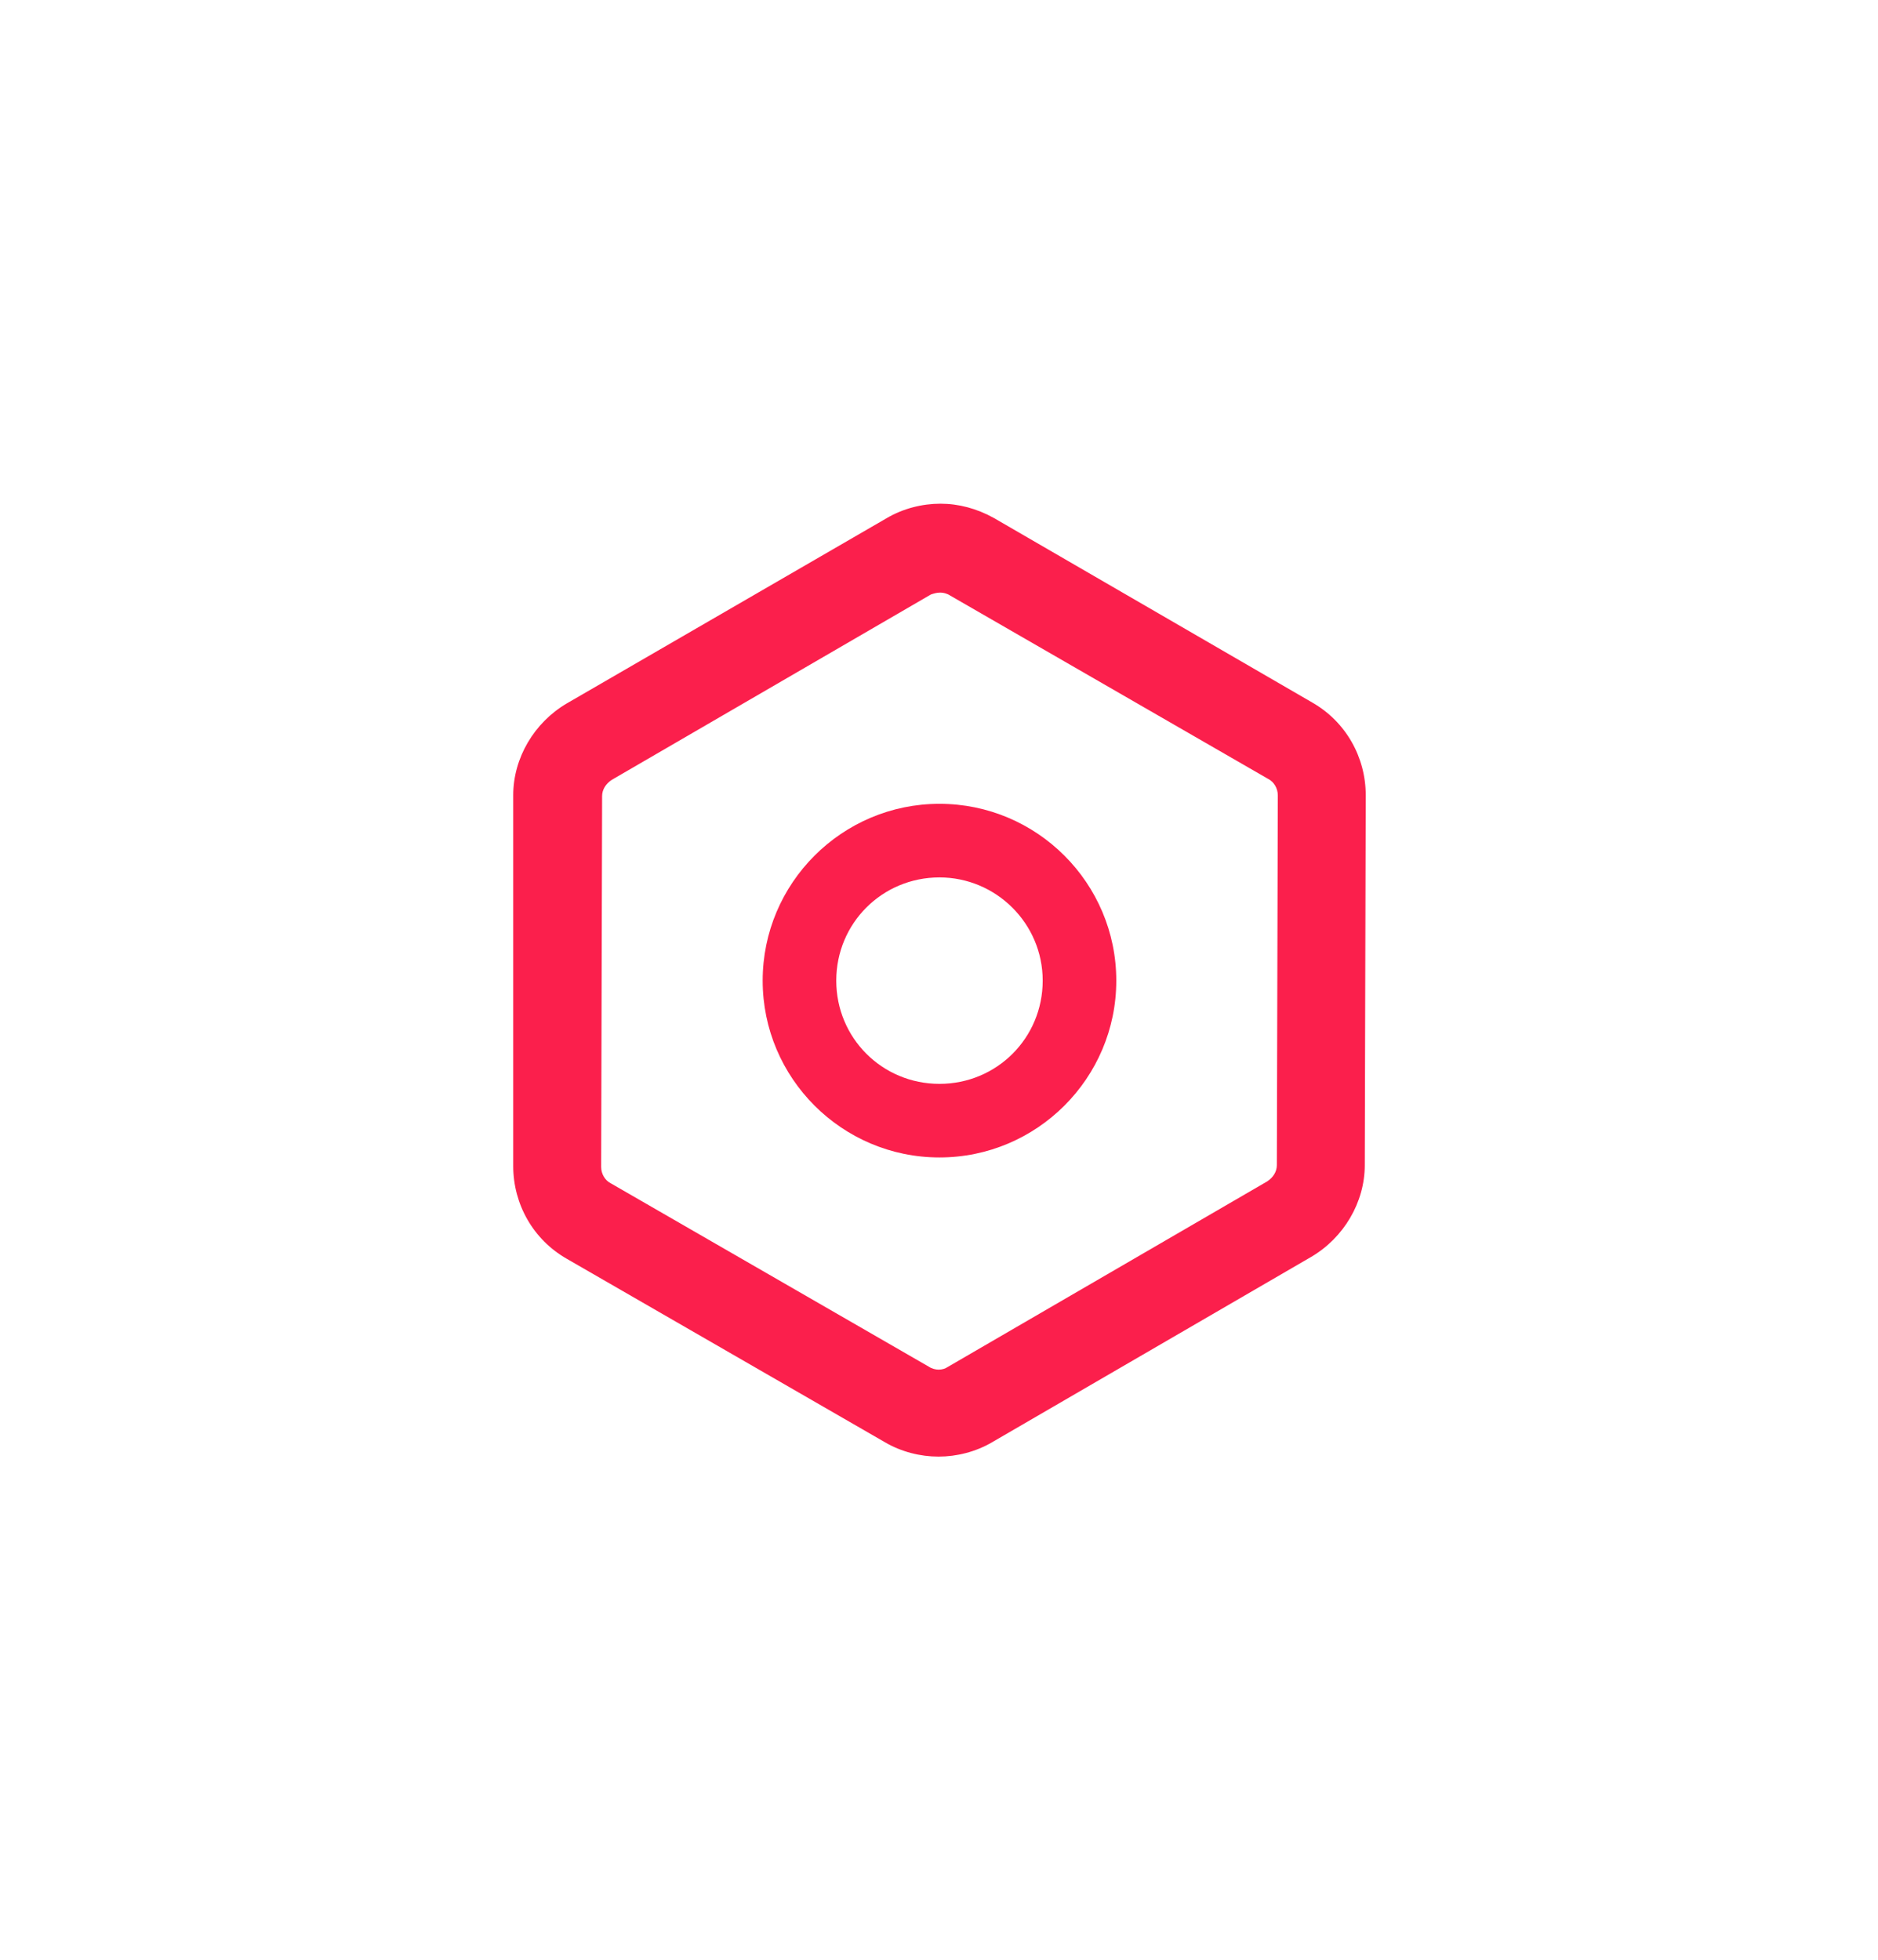 <?xml version="1.0" encoding="utf-8"?>
<!-- Generator: Adobe Illustrator 24.0.0, SVG Export Plug-In . SVG Version: 6.00 Build 0)  -->
<svg version="1.1" xmlns="http://www.w3.org/2000/svg" xmlns:xlink="http://www.w3.org/1999/xlink" x="0px" y="0px"
	 viewBox="0 0 19.65 20.51" style="enable-background:new 0 0 19.65 20.51;" xml:space="preserve">
<style type="text/css">
	.st0{fill:#F00005;}
	.st1{fill:#FB1F4C;}
</style>
<g>
	<path class="st1" d="M9.84,6.2c0.03,0,0.07,0.01,0.1,0.03l3.33,1.92c0.06,0.03,0.1,0.1,0.1,0.17l-0.01,3.87
		c0,0.07-0.04,0.13-0.1,0.17l-3.34,1.94c-0.03,0.02-0.06,0.03-0.1,0.03c-0.03,0-0.07-0.01-0.1-0.03l-3.33-1.92
		c-0.06-0.03-0.1-0.1-0.1-0.17L6.3,8.33c0-0.07,0.04-0.13,0.1-0.17l3.34-1.94C9.77,6.21,9.8,6.2,9.84,6.2 M9.84,5.27
		c-0.19,0-0.39,0.05-0.56,0.15L5.93,7.36c-0.34,0.2-0.56,0.57-0.56,0.96L5.37,12.2c0,0.4,0.21,0.77,0.56,0.97l3.33,1.92
		c0.17,0.1,0.37,0.15,0.56,0.15c0.19,0,0.39-0.05,0.56-0.15l3.34-1.94c0.34-0.2,0.56-0.57,0.56-0.96l0.01-3.87
		c0-0.4-0.21-0.77-0.56-0.97L10.4,5.42C10.22,5.32,10.03,5.27,9.84,5.27L9.84,5.27z"/>
	<path class="st1" d="M9.83,9.18c0.59,0,1.08,0.48,1.08,1.08s-0.48,1.08-1.08,1.08s-1.08-0.48-1.08-1.08S9.23,9.18,9.83,9.18
		 M9.83,8.41c-1.02,0-1.85,0.83-1.85,1.85s0.83,1.85,1.85,1.85s1.85-0.83,1.85-1.85S10.85,8.41,9.83,8.41L9.83,8.41z"/>
</g>
</svg>
